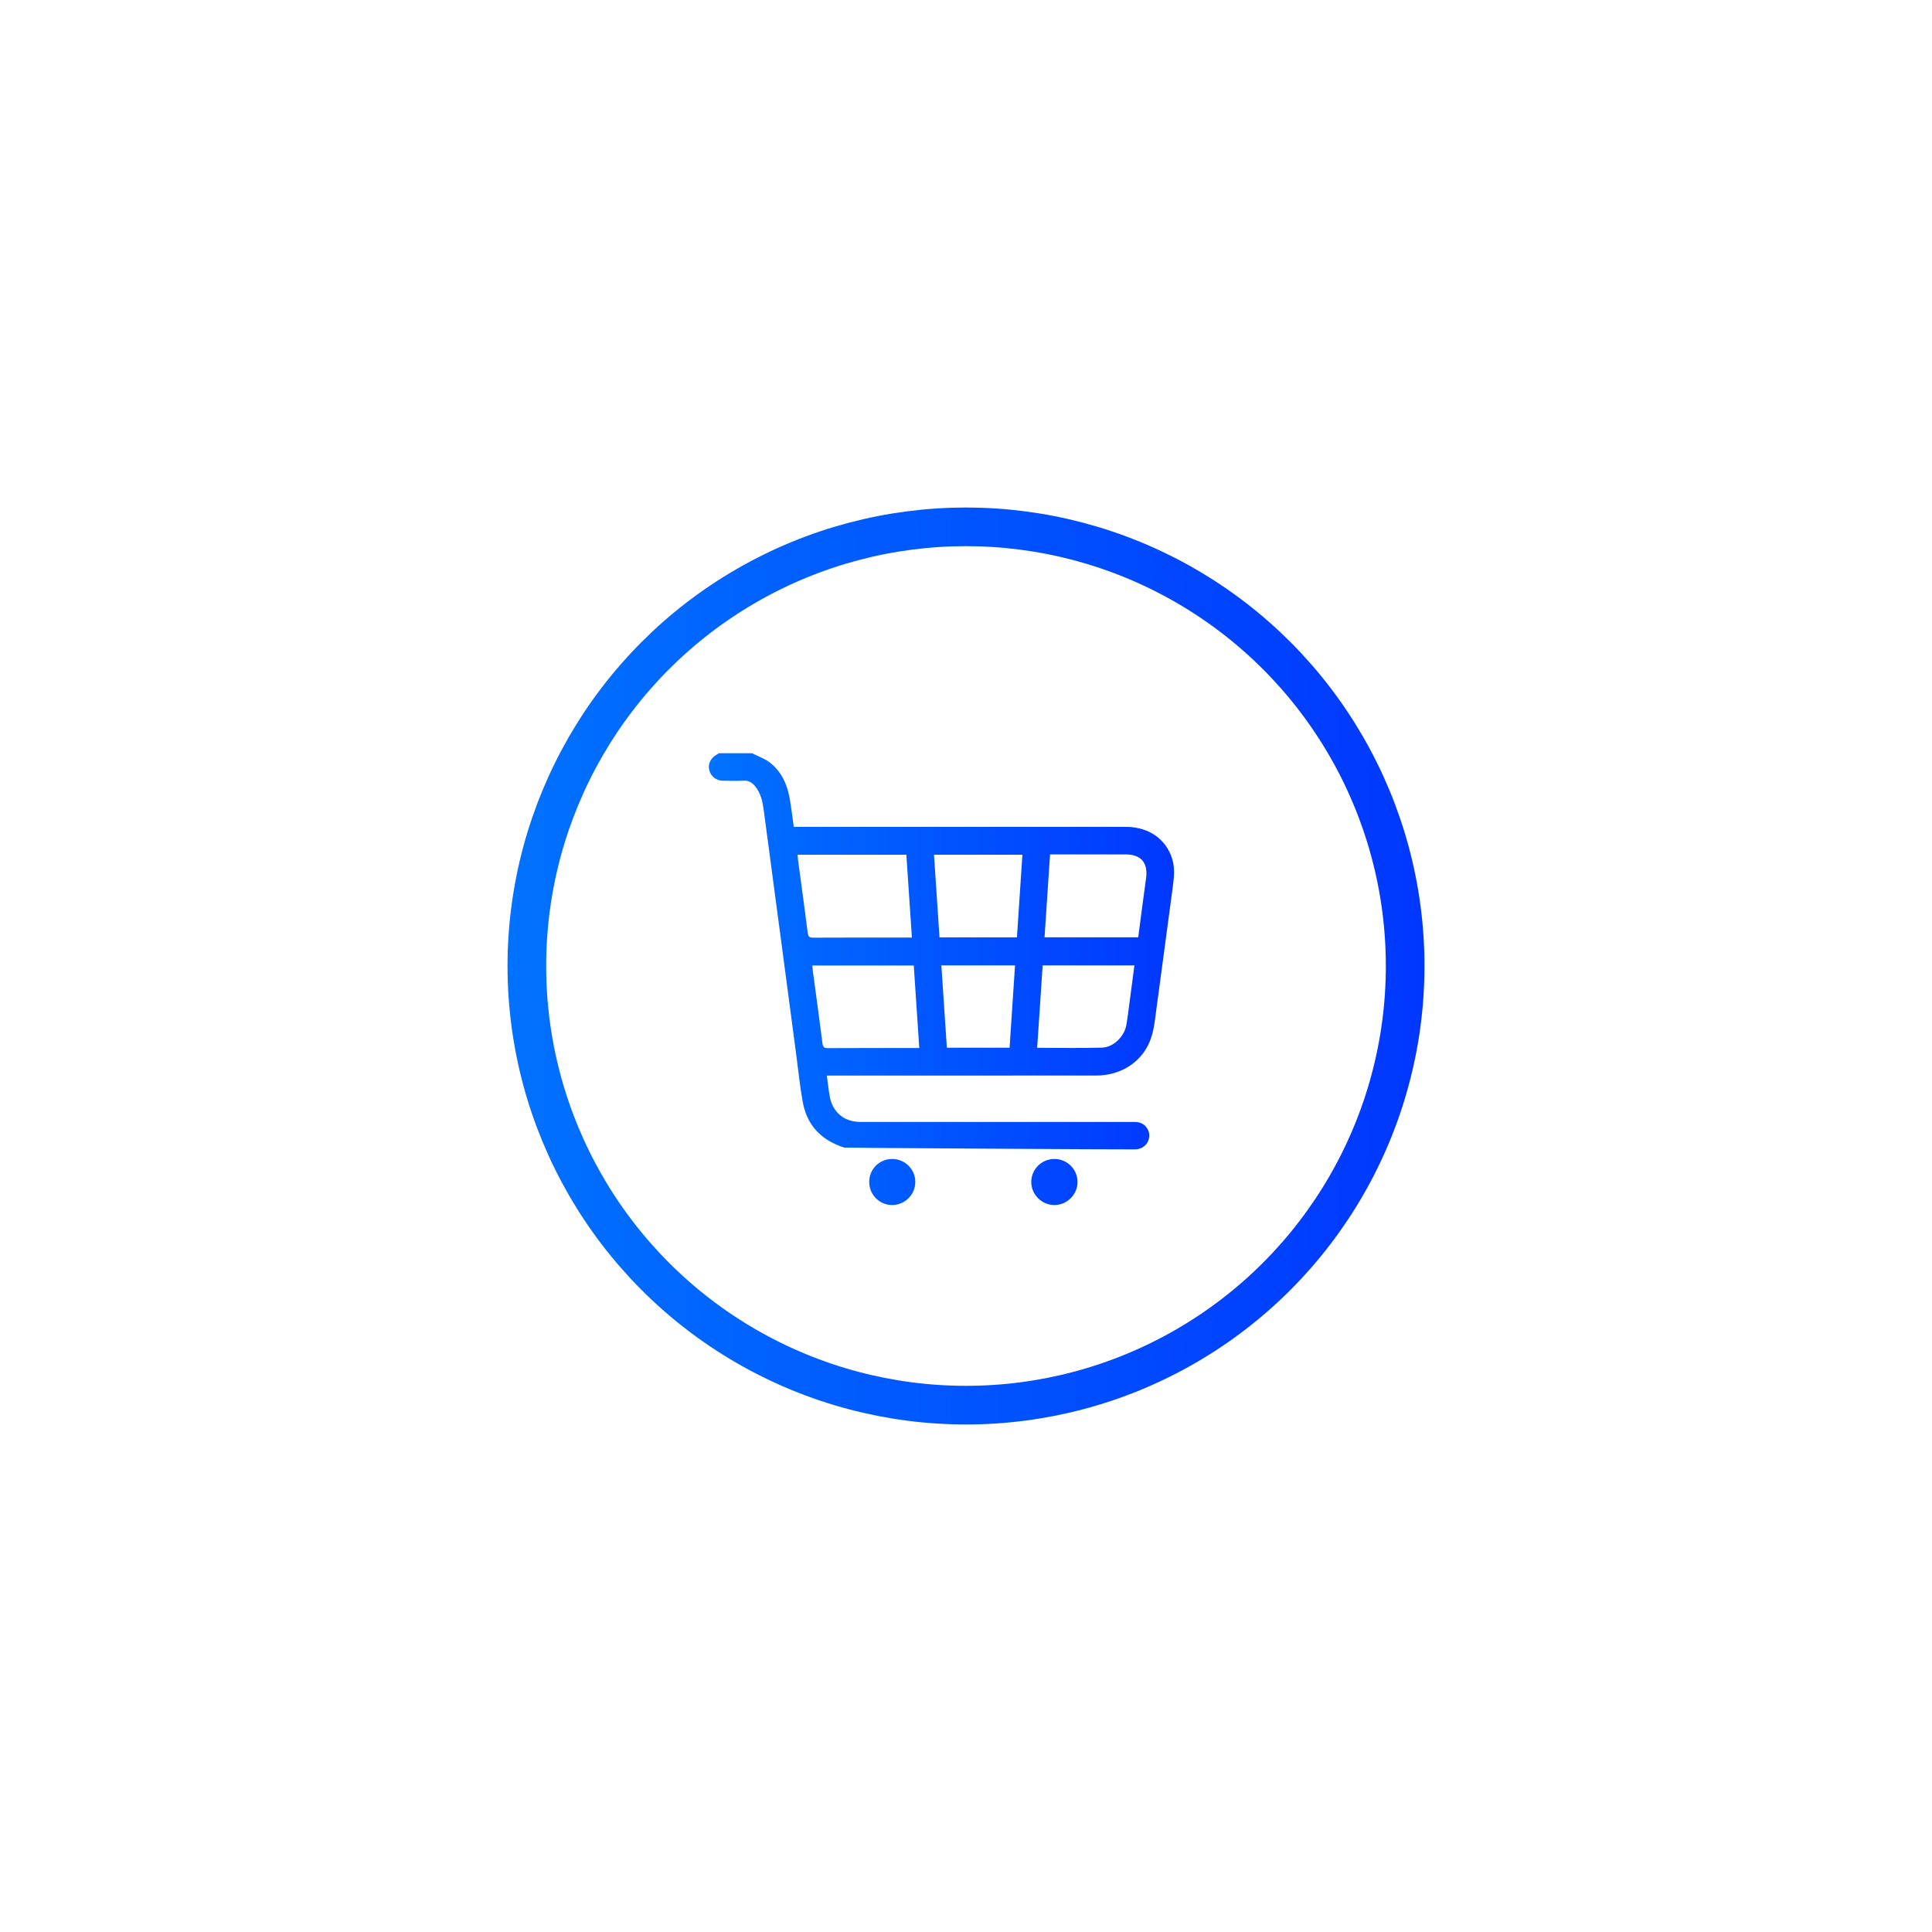 <?xml version="1.0" encoding="utf-8"?>
<!-- Generator: Adobe Illustrator 16.0.0, SVG Export Plug-In . SVG Version: 6.00 Build 0)  -->
<!DOCTYPE svg PUBLIC "-//W3C//DTD SVG 1.1//EN" "http://www.w3.org/Graphics/SVG/1.1/DTD/svg11.dtd">
<svg version="1.1" id="Layer_1" xmlns="http://www.w3.org/2000/svg" xmlns:xlink="http://www.w3.org/1999/xlink" x="0px" y="0px"
	 width="1000px" height="1000px" viewBox="0 0 1000 1000" enable-background="new 0 0 1000 1000" xml:space="preserve">
<g>
	<linearGradient id="SVGID_1_" gradientUnits="userSpaceOnUse" x1="262.694" y1="500" x2="737.306" y2="500">
		<stop  offset="0" style="stop-color:#0072FF"/>
		<stop  offset="1" style="stop-color:#0037FF"/>
	</linearGradient>
	<circle fill="none" stroke="url(#SVGID_1_)" stroke-width="20" stroke-miterlimit="10" cx="500" cy="499.999" r="227.306"/>
	<linearGradient id="SVGID_2_" gradientUnits="userSpaceOnUse" x1="366.899" y1="506.799" x2="607.678" y2="506.799">
		<stop  offset="0" style="stop-color:#0072FF"/>
		<stop  offset="1" style="stop-color:#0037FF"/>
	</linearGradient>
	<path fill="url(#SVGID_2_)" d="M584.024,428.003c-0.948-0.034-1.899-0.017-2.849-0.017c-55.723,0-111.445,0-167.167,0
		c-1.014,0-2.026,0-3.155,0c-0.732-5.152-1.288-10.093-2.163-14.971c-1.301-7.205-4.312-13.673-10.138-18.269
		c-2.705-2.133-6.185-3.28-9.314-4.881c-5.695,0-11.397,0-17.097,0c-0.387,0.239-0.762,0.496-1.157,0.711
		c-3.058,1.645-4.635,4.816-3.91,7.889c0.788,3.326,3.508,5.569,7.018,5.634c3.64,0.065,7.285,0.15,10.912-0.027
		c2.506-0.121,4.207,0.947,5.714,2.731c3.229,3.816,4.049,8.452,4.672,13.197c2.785,21.079,5.62,42.152,8.423,63.23
		c2.758,20.763,5.504,41.528,8.263,62.294c1.106,8.303,1.922,16.66,3.42,24.896c2.212,12.183,9.765,19.843,21.46,23.562
		c0.502,0.158,145.35,1.035,150.574,0.928c3.98-0.079,6.875-2.756,7.302-6.455c0.372-3.205-1.819-6.563-5.051-7.423
		c-1.27-0.342-2.657-0.325-3.994-0.325c-46.779-0.014-93.56-0.025-140.339,0.009c-5.641,0.003-10.233-2.022-13.422-6.661
		c-1.171-1.701-1.991-3.801-2.409-5.835c-0.757-3.688-1.089-7.462-1.64-11.511c1.352,0,2.362,0,3.371,0
		c45.354,0,90.708,0.011,136.064-0.006c13.322-0.006,24.631-7.641,28.514-19.857c1.563-4.914,2.025-10.213,2.729-15.37
		c2.866-20.999,5.608-42.017,8.447-63.019c0.648-4.819,1.055-9.59-0.506-14.324C603.407,434.447,595.014,428.426,584.024,428.003z
		 M545.79,599.879c6.581,0.02,11.913,5.329,11.931,11.886c0.014,6.594-5.504,12.037-12.131,11.964
		c-6.501-0.074-11.896-5.576-11.813-12.048C533.861,605.101,539.193,599.864,545.79,599.879z M461.774,599.885
		c6.688-0.015,12.062,5.383,11.985,12.041c-0.074,6.509-5.513,11.841-12.039,11.805c-6.554-0.037-11.83-5.383-11.819-11.971
		C449.913,605.129,455.145,599.893,461.774,599.885z M418.07,482.743c-1.564-12.474-3.309-24.924-4.979-37.383
		c-0.127-0.926-0.158-1.865-0.245-2.968c18.762,0,37.323,0,56.286,0c0.947,14.196,1.898,28.411,2.866,42.89
		c-1.105,0-1.877,0-2.649,0c-16.144,0-32.288-0.042-48.432,0.052C418.861,485.345,418.322,484.749,418.07,482.743z M473.364,542.458
		c-14.944,0-29.89-0.042-44.834,0.051c-2.058,0.014-2.59-0.604-2.839-2.604c-1.561-12.465-3.304-24.904-4.977-37.354
		c-0.116-0.858-0.16-1.727-0.263-2.805c17.51,0,34.909,0,52.512,0c0.939,14.121,1.879,28.22,2.851,42.713
		C474.866,542.458,474.112,542.458,473.364,542.458z M522.553,542.306c-10.837,0-21.485,0-32.459,0
		c-0.946-14.149-1.893-28.305-2.846-42.622c12.717,0,25.26,0,38.132,0C524.44,513.872,523.501,528.018,522.553,542.306z
		 M526.364,485.167c-13.473,0-26.653,0-40.083,0c-0.951-14.263-1.894-28.429-2.848-42.767c15.272,0,30.338,0,45.764,0
		C528.258,456.617,527.318,470.77,526.364,485.167z M584.733,518.217c-0.545,4.071-1.022,8.156-1.71,12.205
		c-1.014,5.984-6.65,11.661-12.609,11.833c-11.049,0.318-22.114,0.09-33.58,0.09c0.957-14.335,1.895-28.428,2.842-42.661
		c15.858,0,31.558,0,47.492,0C586.353,505.915,585.555,512.066,584.733,518.217z M593.183,454.702
		c-1.41,10.092-2.691,20.203-4.046,30.456c-16.262,0-32.211,0-48.488,0c0.957-14.307,1.897-28.468,2.857-42.922
		c0.975,0,1.736,0,2.501,0c12.186,0,24.369-0.008,36.551,0.004C590.683,442.248,594.317,446.602,593.183,454.702z"/>
</g>
</svg>
